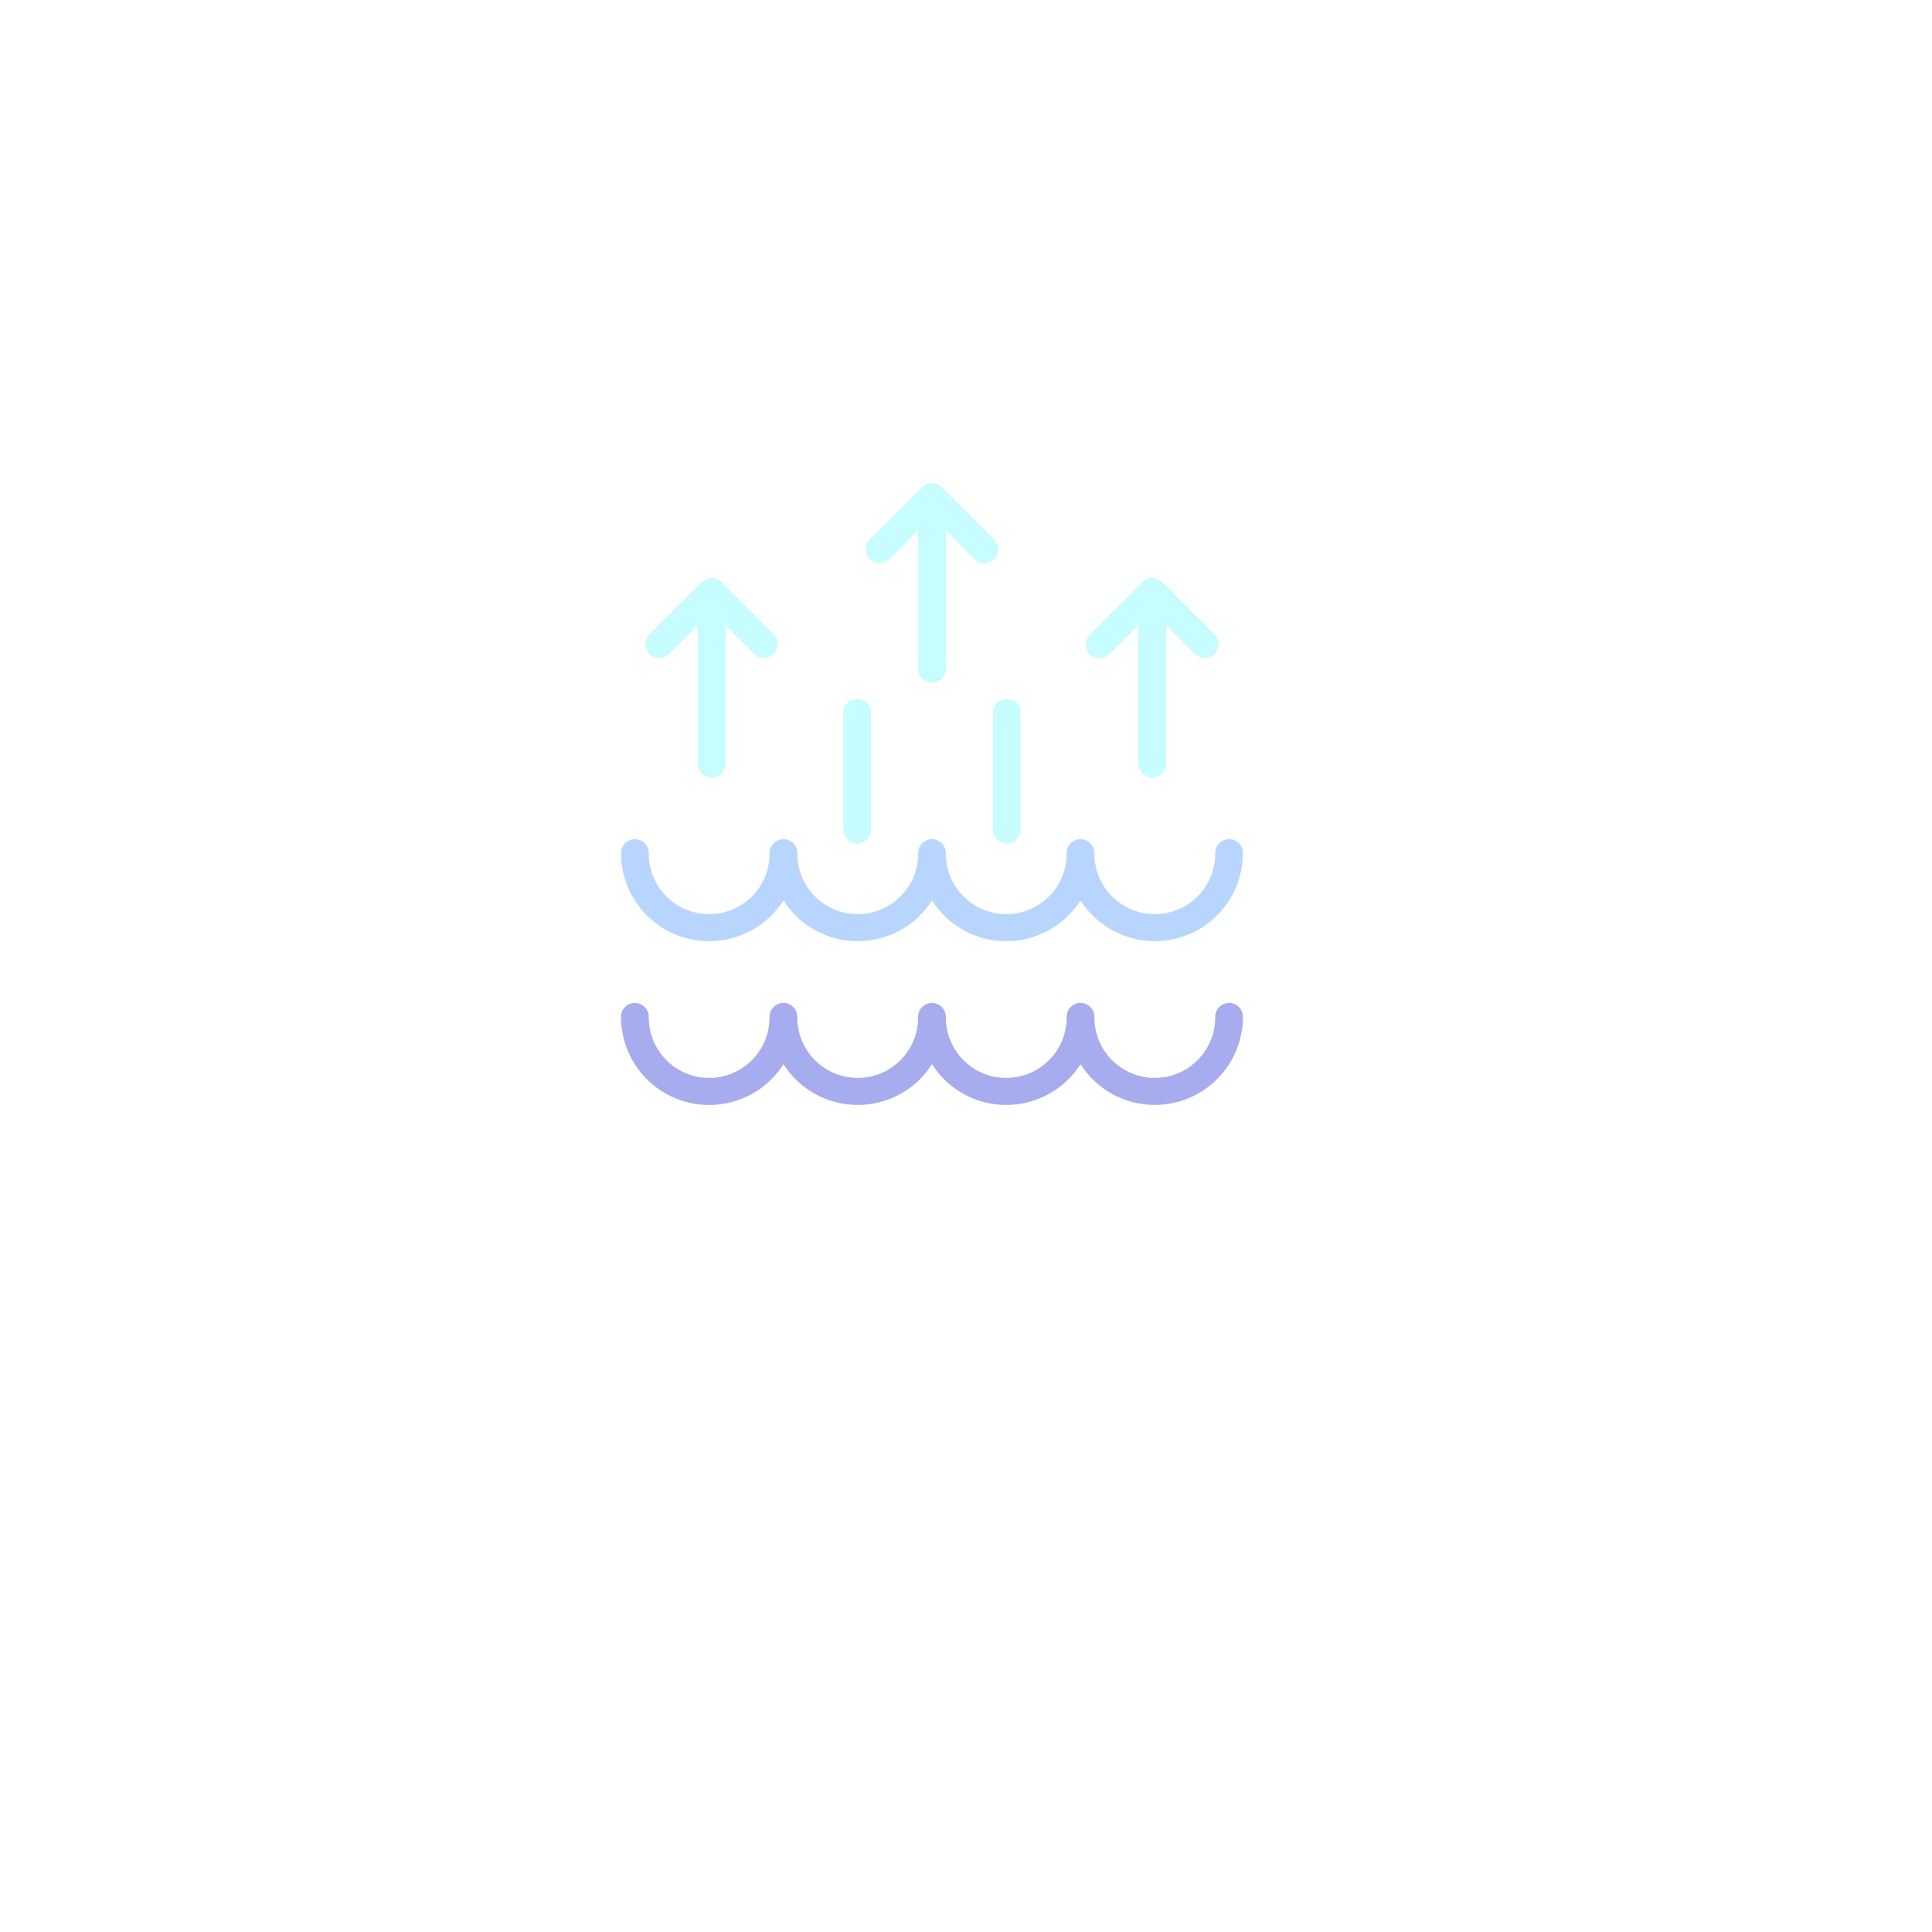 <svg width="56" height="56" viewBox="0 0 56 56" fill="none" xmlns="http://www.w3.org/2000/svg" xmlns:xlink="http://www.w3.org/1999/xlink">
	<desc>
			Created with Pixso.
	</desc>
	<defs>
		<filter id="filter_2_120_dd" x="0" y="0" width="56" height="56" filterUnits="userSpaceOnUse" color-interpolation-filters="sRGB">
			<feFlood flood-opacity="0" result="BackgroundImageFix"/>
			<feColorMatrix in="SourceAlpha" type="matrix" values="0 0 0 0 0 0 0 0 0 0 0 0 0 0 0 0 0 0 127 0" result="hardAlpha"/>
			<feMorphology radius="-1" in="" result="BackgroundImageFix"/>
			<feOffset dx="1" dy="4"/>
			<feGaussianBlur stdDeviation="3.333"/>
			<feComposite in2="hardAlpha" operator="out" k2="-1" k3="1"/>
			<feColorMatrix type="matrix" values="0 0 0 0 0.278 0 0 0 0 0.576 0 0 0 0 1 0 0 0 0.2 0"/>
			<feBlend mode="normal" in2="BackgroundImageFix" result="effect_dropShadow_1"/>
			<feBlend mode="normal" in="SourceGraphic" in2="effect_dropShadow_1" result="shape"/>
		</filter>
		<clipPath id="clip2_156">
			<rect id="precipitation" width="36" height="36" transform="translate(9 11)" fill="white" fill-opacity="0"/>
		</clipPath>
	</defs>
	<g opacity="0.88" filter="url(#filter_2_120_dd)">
		<circle id="Ellipse 3" cx="27" cy="24" r="19" fill="#FFFFFF" fill-opacity="1"/>
	</g>
	<g opacity="0.88">
		<rect id="precipitation" width="36" height="36" transform="translate(9 11)" fill="#FFFFFF" fill-opacity="0"/>
		<g clip-path="url(#clip2_156)">
			<path id="Vector" d="M33.473 27.282C33.044 27.282 32.622 27.173 32.245 26.967C31.869 26.761 31.551 26.463 31.32 26.102C31.089 26.463 30.771 26.761 30.395 26.967C30.018 27.174 29.596 27.282 29.167 27.282C28.738 27.282 28.316 27.174 27.939 26.967C27.563 26.761 27.245 26.463 27.014 26.102C26.784 26.463 26.465 26.761 26.089 26.967C25.713 27.174 25.291 27.282 24.861 27.282C24.432 27.282 24.01 27.174 23.634 26.967C23.258 26.761 22.939 26.463 22.709 26.102C22.411 26.567 21.971 26.924 21.453 27.119C20.936 27.313 20.369 27.334 19.839 27.18C19.308 27.024 18.843 26.702 18.511 26.259C18.18 25.817 18 25.279 18.001 24.727C18.001 24.62 18.043 24.517 18.119 24.442C18.194 24.367 18.296 24.324 18.403 24.324C18.51 24.324 18.612 24.367 18.687 24.442C18.763 24.517 18.805 24.62 18.805 24.727C18.803 24.958 18.846 25.188 18.933 25.403C19.019 25.617 19.148 25.813 19.311 25.977C19.474 26.142 19.668 26.273 19.881 26.362C20.095 26.451 20.324 26.497 20.556 26.497C20.787 26.497 21.017 26.451 21.23 26.362C21.444 26.273 21.638 26.142 21.801 25.977C21.964 25.813 22.092 25.617 22.179 25.403C22.266 25.188 22.309 24.958 22.306 24.727C22.306 24.62 22.349 24.517 22.424 24.442C22.5 24.367 22.602 24.324 22.709 24.324C22.815 24.324 22.918 24.367 22.993 24.442C23.069 24.517 23.111 24.62 23.111 24.727C23.108 24.958 23.151 25.188 23.238 25.403C23.325 25.617 23.454 25.813 23.616 25.977C23.779 26.142 23.973 26.273 24.187 26.362C24.401 26.451 24.63 26.497 24.861 26.497C25.093 26.497 25.322 26.451 25.536 26.362C25.75 26.273 25.944 26.142 26.106 25.977C26.269 25.813 26.398 25.617 26.485 25.403C26.571 25.188 26.615 24.958 26.612 24.727C26.612 24.62 26.654 24.517 26.73 24.442C26.805 24.367 26.908 24.324 27.014 24.324C27.121 24.324 27.223 24.367 27.299 24.442C27.374 24.517 27.416 24.62 27.416 24.727C27.414 24.958 27.457 25.188 27.544 25.403C27.631 25.617 27.759 25.813 27.922 25.977C28.085 26.142 28.279 26.273 28.492 26.362C28.706 26.451 28.936 26.497 29.167 26.497C29.399 26.497 29.628 26.451 29.842 26.362C30.055 26.273 30.249 26.142 30.412 25.977C30.575 25.813 30.703 25.617 30.79 25.403C30.877 25.188 30.92 24.958 30.918 24.727C30.918 24.62 30.96 24.517 31.035 24.442C31.111 24.367 31.213 24.324 31.32 24.324C31.427 24.324 31.529 24.367 31.604 24.442C31.68 24.517 31.722 24.62 31.722 24.727C31.72 24.958 31.763 25.188 31.85 25.403C31.936 25.617 32.065 25.813 32.228 25.977C32.391 26.142 32.584 26.273 32.798 26.362C33.012 26.451 33.241 26.497 33.473 26.497C33.704 26.497 33.934 26.451 34.147 26.362C34.361 26.273 34.555 26.142 34.718 25.977C34.881 25.813 35.009 25.617 35.096 25.403C35.183 25.188 35.226 24.958 35.223 24.727C35.223 24.62 35.266 24.517 35.341 24.442C35.417 24.367 35.519 24.324 35.626 24.324C35.732 24.324 35.835 24.367 35.91 24.442C35.986 24.517 36.028 24.62 36.028 24.727C36.027 25.404 35.758 26.053 35.279 26.532C34.8 27.012 34.15 27.281 33.473 27.282Z" fill="#AFD1FD" fill-opacity="1" fill-rule="nonzero"/>
			<path id="Vector" d="M33.473 32.028C33.044 32.028 32.622 31.919 32.245 31.713C31.869 31.507 31.551 31.209 31.32 30.847C31.089 31.209 30.771 31.507 30.395 31.713C30.018 31.919 29.596 32.028 29.167 32.028C28.738 32.028 28.316 31.919 27.939 31.713C27.563 31.507 27.245 31.209 27.014 30.847C26.784 31.209 26.465 31.507 26.089 31.713C25.713 31.919 25.291 32.028 24.861 32.028C24.432 32.028 24.01 31.919 23.634 31.713C23.258 31.507 22.939 31.209 22.709 30.847C22.412 31.313 21.971 31.671 21.454 31.865C20.936 32.06 20.37 32.081 19.839 31.926C19.308 31.771 18.842 31.449 18.511 31.006C18.179 30.564 18 30.026 18 29.473C18 29.366 18.042 29.264 18.118 29.189C18.193 29.113 18.296 29.071 18.402 29.071C18.509 29.071 18.611 29.113 18.687 29.189C18.762 29.264 18.805 29.366 18.805 29.473C18.802 29.705 18.845 29.934 18.932 30.149C19.019 30.364 19.147 30.559 19.31 30.724C19.473 30.889 19.667 31.019 19.881 31.109C20.094 31.198 20.323 31.244 20.555 31.244C20.787 31.244 21.016 31.198 21.23 31.109C21.443 31.019 21.637 30.889 21.8 30.724C21.963 30.559 22.091 30.364 22.178 30.149C22.265 29.934 22.308 29.705 22.306 29.473C22.306 29.366 22.348 29.264 22.424 29.189C22.499 29.113 22.601 29.071 22.708 29.071C22.815 29.071 22.917 29.113 22.992 29.189C23.068 29.264 23.11 29.366 23.11 29.473C23.108 29.705 23.151 29.934 23.238 30.149C23.324 30.364 23.453 30.559 23.616 30.724C23.779 30.889 23.973 31.019 24.186 31.109C24.4 31.198 24.629 31.244 24.861 31.244C25.092 31.244 25.322 31.198 25.535 31.109C25.749 31.019 25.943 30.889 26.106 30.724C26.269 30.559 26.397 30.364 26.484 30.149C26.571 29.934 26.614 29.705 26.611 29.473C26.611 29.366 26.654 29.264 26.729 29.189C26.805 29.113 26.907 29.071 27.014 29.071C27.12 29.071 27.223 29.113 27.298 29.189C27.373 29.264 27.416 29.366 27.416 29.473C27.413 29.705 27.456 29.934 27.543 30.149C27.63 30.364 27.759 30.559 27.921 30.724C28.084 30.889 28.278 31.019 28.492 31.109C28.706 31.198 28.935 31.244 29.166 31.244C29.398 31.244 29.627 31.198 29.841 31.109C30.055 31.019 30.249 30.889 30.411 30.724C30.574 30.559 30.703 30.364 30.79 30.149C30.876 29.934 30.92 29.705 30.917 29.473C30.917 29.366 30.959 29.264 31.035 29.189C31.11 29.113 31.213 29.071 31.319 29.071C31.426 29.071 31.528 29.113 31.604 29.189C31.679 29.264 31.721 29.366 31.721 29.473C31.719 29.705 31.762 29.934 31.849 30.149C31.936 30.364 32.064 30.559 32.227 30.724C32.39 30.889 32.584 31.019 32.797 31.109C33.011 31.198 33.24 31.244 33.472 31.244C33.704 31.244 33.933 31.198 34.147 31.109C34.36 31.019 34.554 30.889 34.717 30.724C34.88 30.559 35.008 30.364 35.095 30.149C35.182 29.934 35.225 29.705 35.223 29.473C35.223 29.366 35.265 29.264 35.34 29.189C35.416 29.113 35.518 29.071 35.625 29.071C35.732 29.071 35.834 29.113 35.909 29.189C35.985 29.264 36.027 29.366 36.027 29.473C36.026 30.15 35.757 30.799 35.278 31.278C34.799 31.757 34.15 32.027 33.473 32.028Z" fill="#9AA1EB" fill-opacity="1" fill-rule="nonzero"/>
			<path id="Vector" d="M28.817 15.636L27.298 14.118C27.261 14.081 27.216 14.051 27.168 14.031C27.119 14.01 27.066 14 27.014 14C26.961 14 26.908 14.01 26.86 14.031C26.811 14.051 26.767 14.081 26.729 14.118L25.21 15.636C25.135 15.712 25.093 15.814 25.093 15.921C25.093 16.028 25.135 16.13 25.21 16.205C25.286 16.281 25.388 16.323 25.495 16.323C25.602 16.323 25.704 16.281 25.779 16.205L26.611 15.373L26.611 19.383C26.611 19.49 26.654 19.592 26.729 19.668C26.805 19.743 26.907 19.786 27.014 19.786C27.12 19.786 27.223 19.743 27.298 19.668C27.373 19.592 27.416 19.49 27.416 19.383L27.416 15.373L28.248 16.205C28.285 16.243 28.329 16.272 28.378 16.293C28.427 16.313 28.479 16.323 28.532 16.323C28.585 16.323 28.637 16.313 28.686 16.293C28.735 16.272 28.779 16.243 28.817 16.205C28.854 16.168 28.884 16.124 28.904 16.075C28.924 16.026 28.934 15.974 28.934 15.921C28.934 15.868 28.924 15.816 28.904 15.767C28.884 15.718 28.854 15.674 28.817 15.636Z" fill="#BFFDFF" fill-opacity="1" fill-rule="nonzero"/>
			<path id="Vector" d="M20.913 16.869C20.875 16.831 20.831 16.802 20.782 16.781C20.733 16.761 20.681 16.751 20.628 16.751C20.576 16.751 20.523 16.761 20.474 16.781C20.426 16.802 20.381 16.831 20.344 16.869L18.825 18.387C18.75 18.462 18.708 18.565 18.708 18.672C18.708 18.778 18.75 18.881 18.825 18.956C18.901 19.031 19.003 19.074 19.11 19.074C19.217 19.074 19.319 19.031 19.394 18.956L20.226 18.124L20.226 22.134C20.226 22.241 20.269 22.343 20.344 22.418C20.419 22.494 20.522 22.536 20.628 22.536C20.735 22.536 20.837 22.494 20.913 22.418C20.988 22.343 21.031 22.241 21.031 22.134L21.031 18.124L21.863 18.956C21.939 19.029 22.04 19.07 22.146 19.069C22.251 19.068 22.352 19.026 22.427 18.951C22.501 18.876 22.543 18.775 22.544 18.67C22.545 18.564 22.505 18.463 22.431 18.387L20.913 16.869Z" fill="#BFFDFF" fill-opacity="1" fill-rule="nonzero"/>
			<path id="Vector" d="M35.202 18.387L33.683 16.869C33.646 16.831 33.602 16.802 33.553 16.781C33.504 16.761 33.452 16.751 33.399 16.751C33.346 16.751 33.294 16.761 33.245 16.781C33.196 16.802 33.152 16.831 33.114 16.869L31.596 18.387C31.557 18.424 31.527 18.468 31.506 18.518C31.484 18.567 31.473 18.619 31.473 18.673C31.472 18.726 31.483 18.779 31.503 18.829C31.523 18.878 31.553 18.923 31.591 18.961C31.628 18.999 31.673 19.029 31.723 19.049C31.772 19.069 31.825 19.079 31.878 19.079C31.932 19.078 31.985 19.067 32.034 19.046C32.083 19.025 32.127 18.994 32.164 18.956L32.996 18.124L32.996 22.134C32.996 22.241 33.039 22.343 33.114 22.418C33.19 22.494 33.292 22.536 33.399 22.536C33.505 22.536 33.608 22.494 33.683 22.418C33.758 22.343 33.801 22.241 33.801 22.134L33.801 18.124L34.633 18.956C34.708 19.031 34.81 19.074 34.917 19.074C35.024 19.074 35.126 19.031 35.202 18.956C35.277 18.881 35.319 18.778 35.319 18.672C35.319 18.565 35.277 18.462 35.202 18.387Z" fill="#BFFDFF" fill-opacity="1" fill-rule="nonzero"/>
			<path id="Vector" d="M24.844 20.255C24.791 20.255 24.739 20.266 24.69 20.286C24.642 20.306 24.597 20.336 24.56 20.373C24.522 20.41 24.493 20.455 24.473 20.504C24.452 20.552 24.442 20.605 24.442 20.658L24.442 24.048C24.442 24.155 24.484 24.257 24.56 24.333C24.635 24.408 24.738 24.451 24.844 24.451C24.951 24.451 25.053 24.408 25.129 24.333C25.204 24.257 25.247 24.155 25.247 24.048L25.247 20.658C25.247 20.605 25.236 20.553 25.216 20.504C25.196 20.455 25.166 20.411 25.129 20.373C25.091 20.336 25.047 20.306 24.998 20.286C24.95 20.266 24.897 20.255 24.844 20.255Z" fill="#BFFDFF" fill-opacity="1" fill-rule="nonzero"/>
			<path id="Vector" d="M29.183 20.255C29.13 20.255 29.078 20.266 29.029 20.286C28.98 20.306 28.936 20.336 28.898 20.373C28.861 20.41 28.831 20.455 28.811 20.504C28.791 20.552 28.781 20.605 28.781 20.658L28.781 24.048C28.781 24.155 28.823 24.257 28.899 24.333C28.974 24.408 29.076 24.451 29.183 24.451C29.29 24.451 29.392 24.408 29.468 24.333C29.543 24.257 29.585 24.155 29.585 24.048L29.585 20.658C29.585 20.605 29.575 20.553 29.555 20.504C29.535 20.455 29.505 20.411 29.468 20.373C29.43 20.336 29.386 20.306 29.337 20.286C29.288 20.266 29.236 20.255 29.183 20.255Z" fill="#BFFDFF" fill-opacity="1" fill-rule="nonzero"/>
		</g>
	</g>
</svg>

